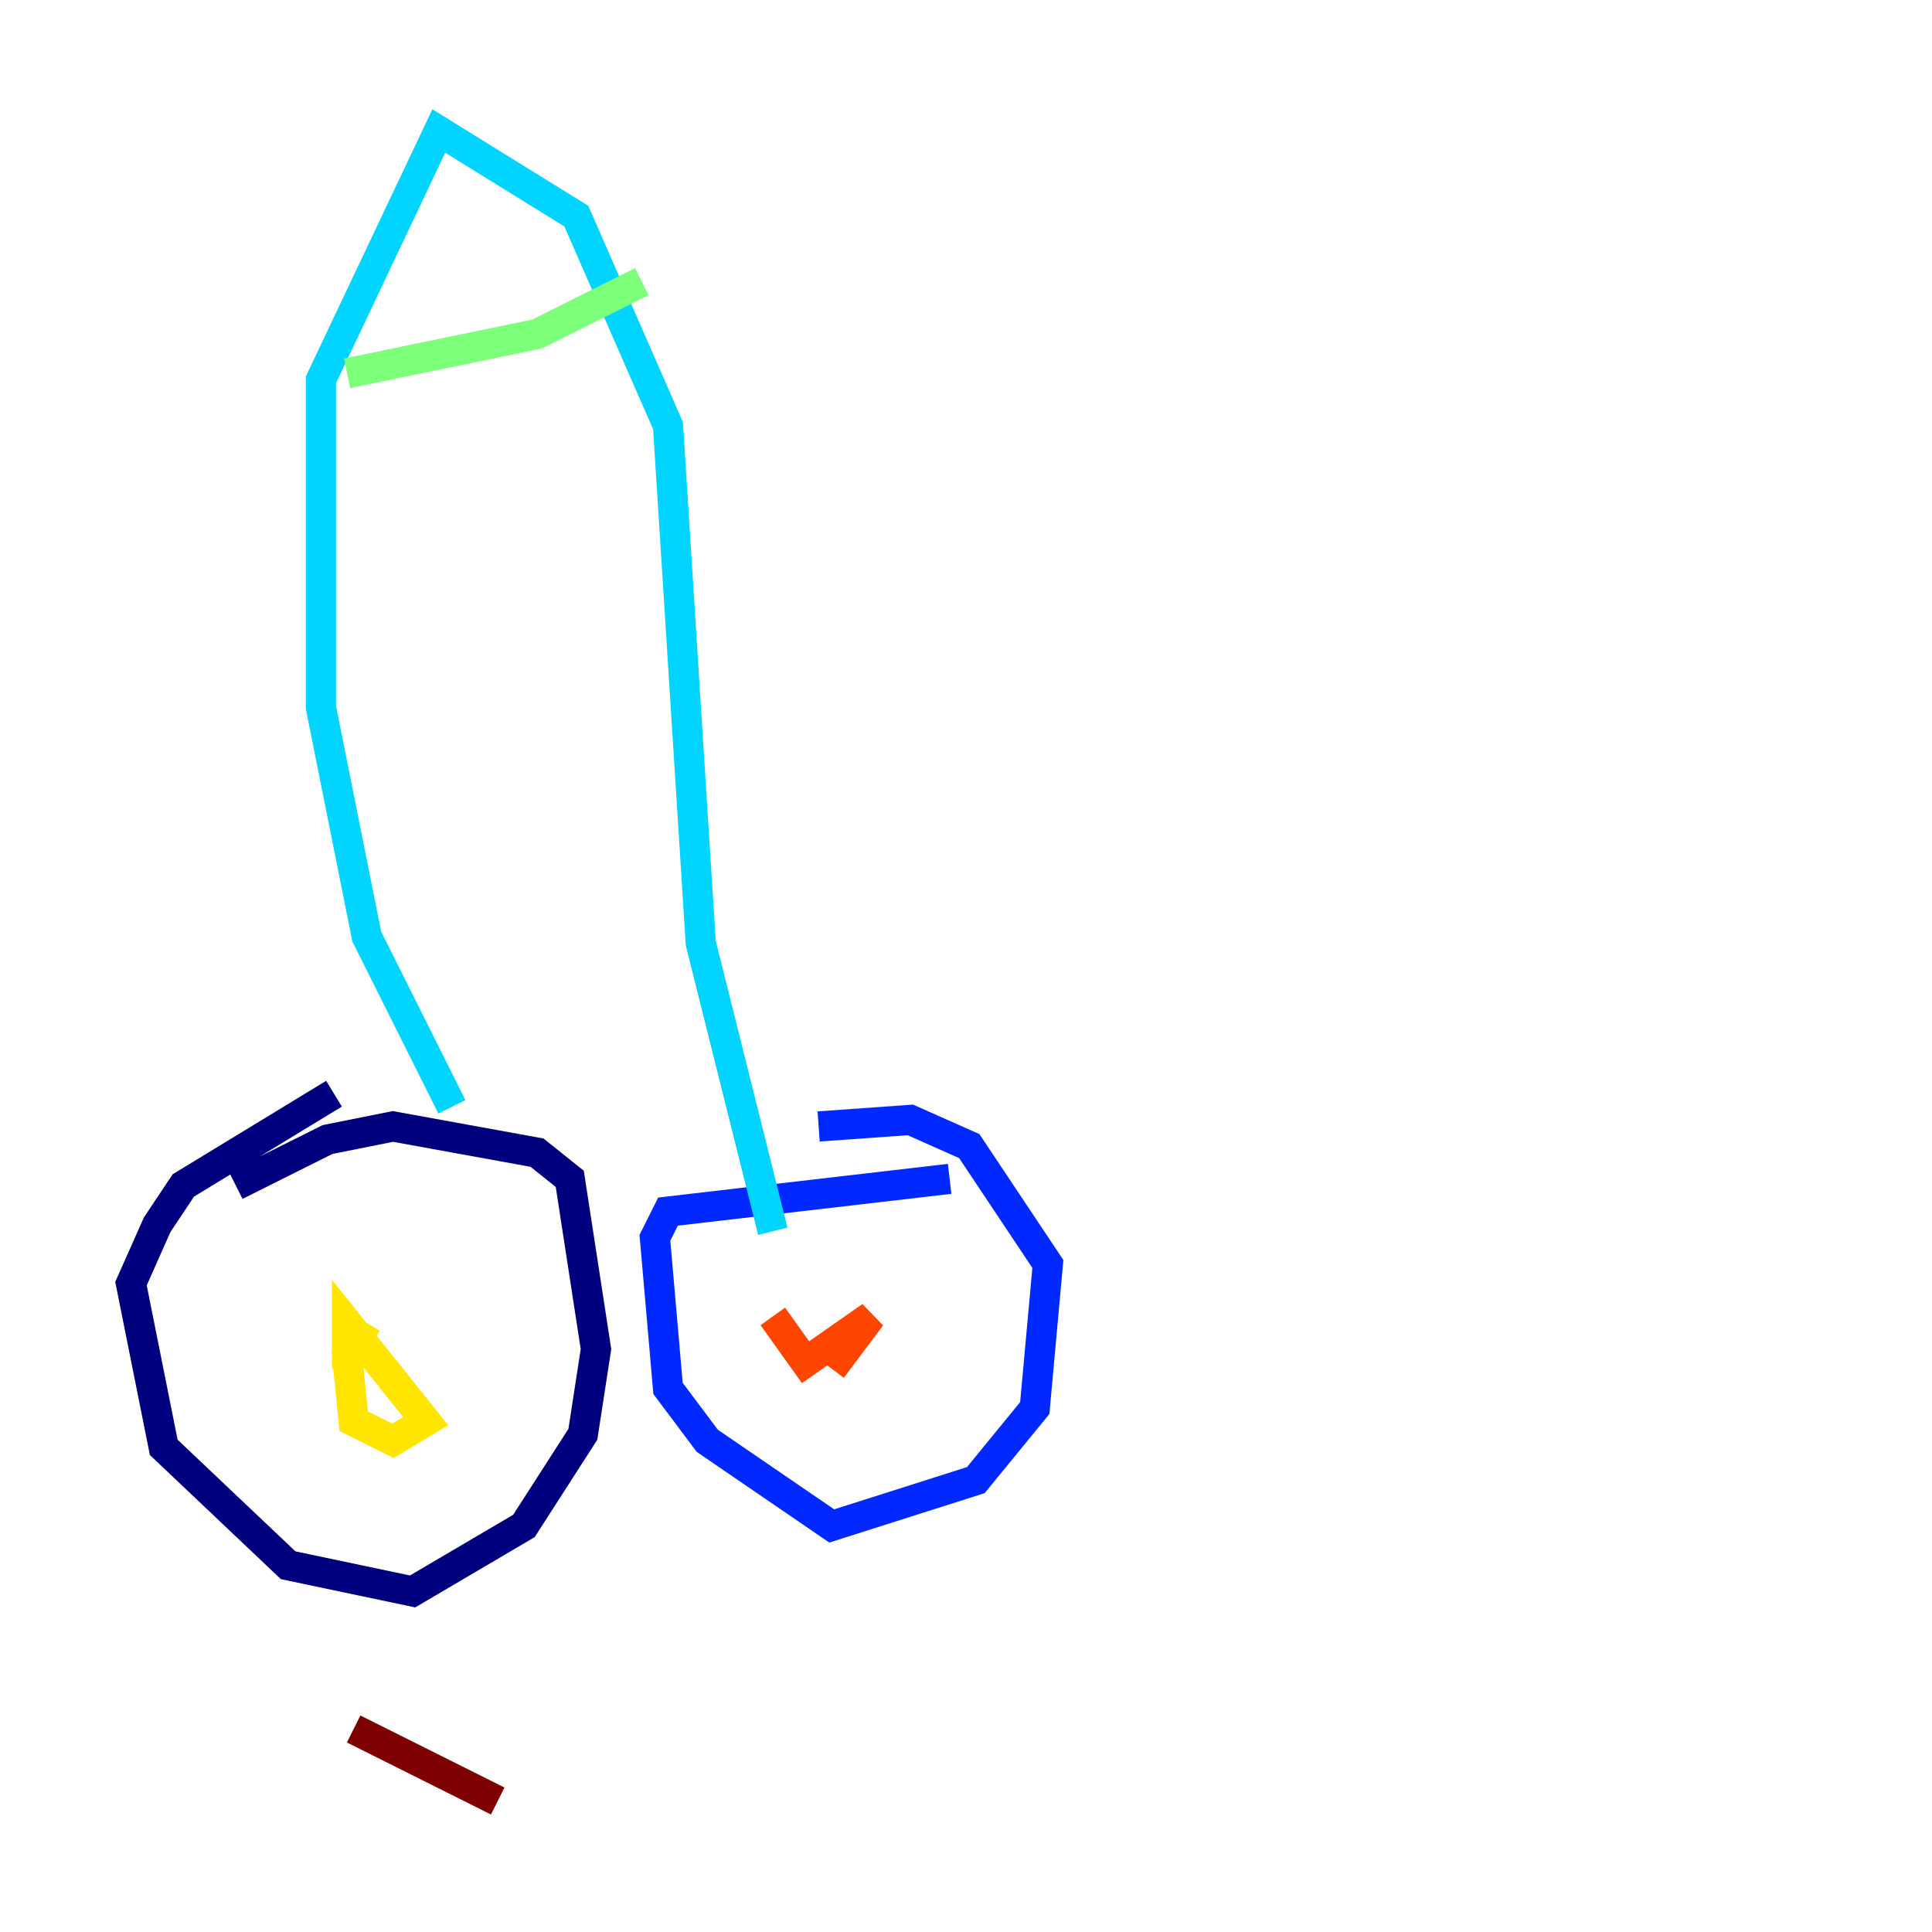 <?xml version="1.0" encoding="utf-8" ?>
<svg baseProfile="tiny" height="128" version="1.2" viewBox="0,0,128,128" width="128" xmlns="http://www.w3.org/2000/svg" xmlns:ev="http://www.w3.org/2001/xml-events" xmlns:xlink="http://www.w3.org/1999/xlink"><defs /><polyline fill="none" points="22.129,72.461 12.149,78.536 10.414,81.139 8.678,85.044 10.848,95.891 19.091,103.702 27.336,105.437 34.712,101.098 38.617,95.024 39.485,89.383 37.749,78.102 35.58,76.366 26.034,74.63 21.695,75.498 15.62,78.536" stroke="#00007f" stroke-width="2" /><polyline fill="none" points="62.915,78.102 44.258,80.271 43.39,82.007 44.258,91.986 46.861,95.458 55.105,101.098 64.651,98.061 68.556,93.288 69.424,83.742 64.217,75.932 60.312,74.197 54.237,74.63" stroke="#0028ff" stroke-width="2" /><polyline fill="none" points="29.939,73.329 24.298,62.047 21.261,46.861 21.261,25.166 29.071,8.678 38.183,14.319 44.258,28.203 46.427,62.481 51.2,81.573" stroke="#00d4ff" stroke-width="2" /><polyline fill="none" points="22.997,24.732 35.58,22.129 42.522,18.658" stroke="#7cff79" stroke-width="2" /><polyline fill="none" points="24.298,87.647 22.997,89.817 23.43,94.156 26.034,95.458 28.203,94.156 22.997,87.647 22.997,90.685" stroke="#ffe500" stroke-width="2" /><polyline fill="none" points="51.2,87.214 53.37,90.251 57.709,87.214 55.105,90.685 57.709,87.214" stroke="#ff4600" stroke-width="2" /><polyline fill="none" points="32.976,119.322 23.43,114.549" stroke="#7f0000" stroke-width="2" /></svg>